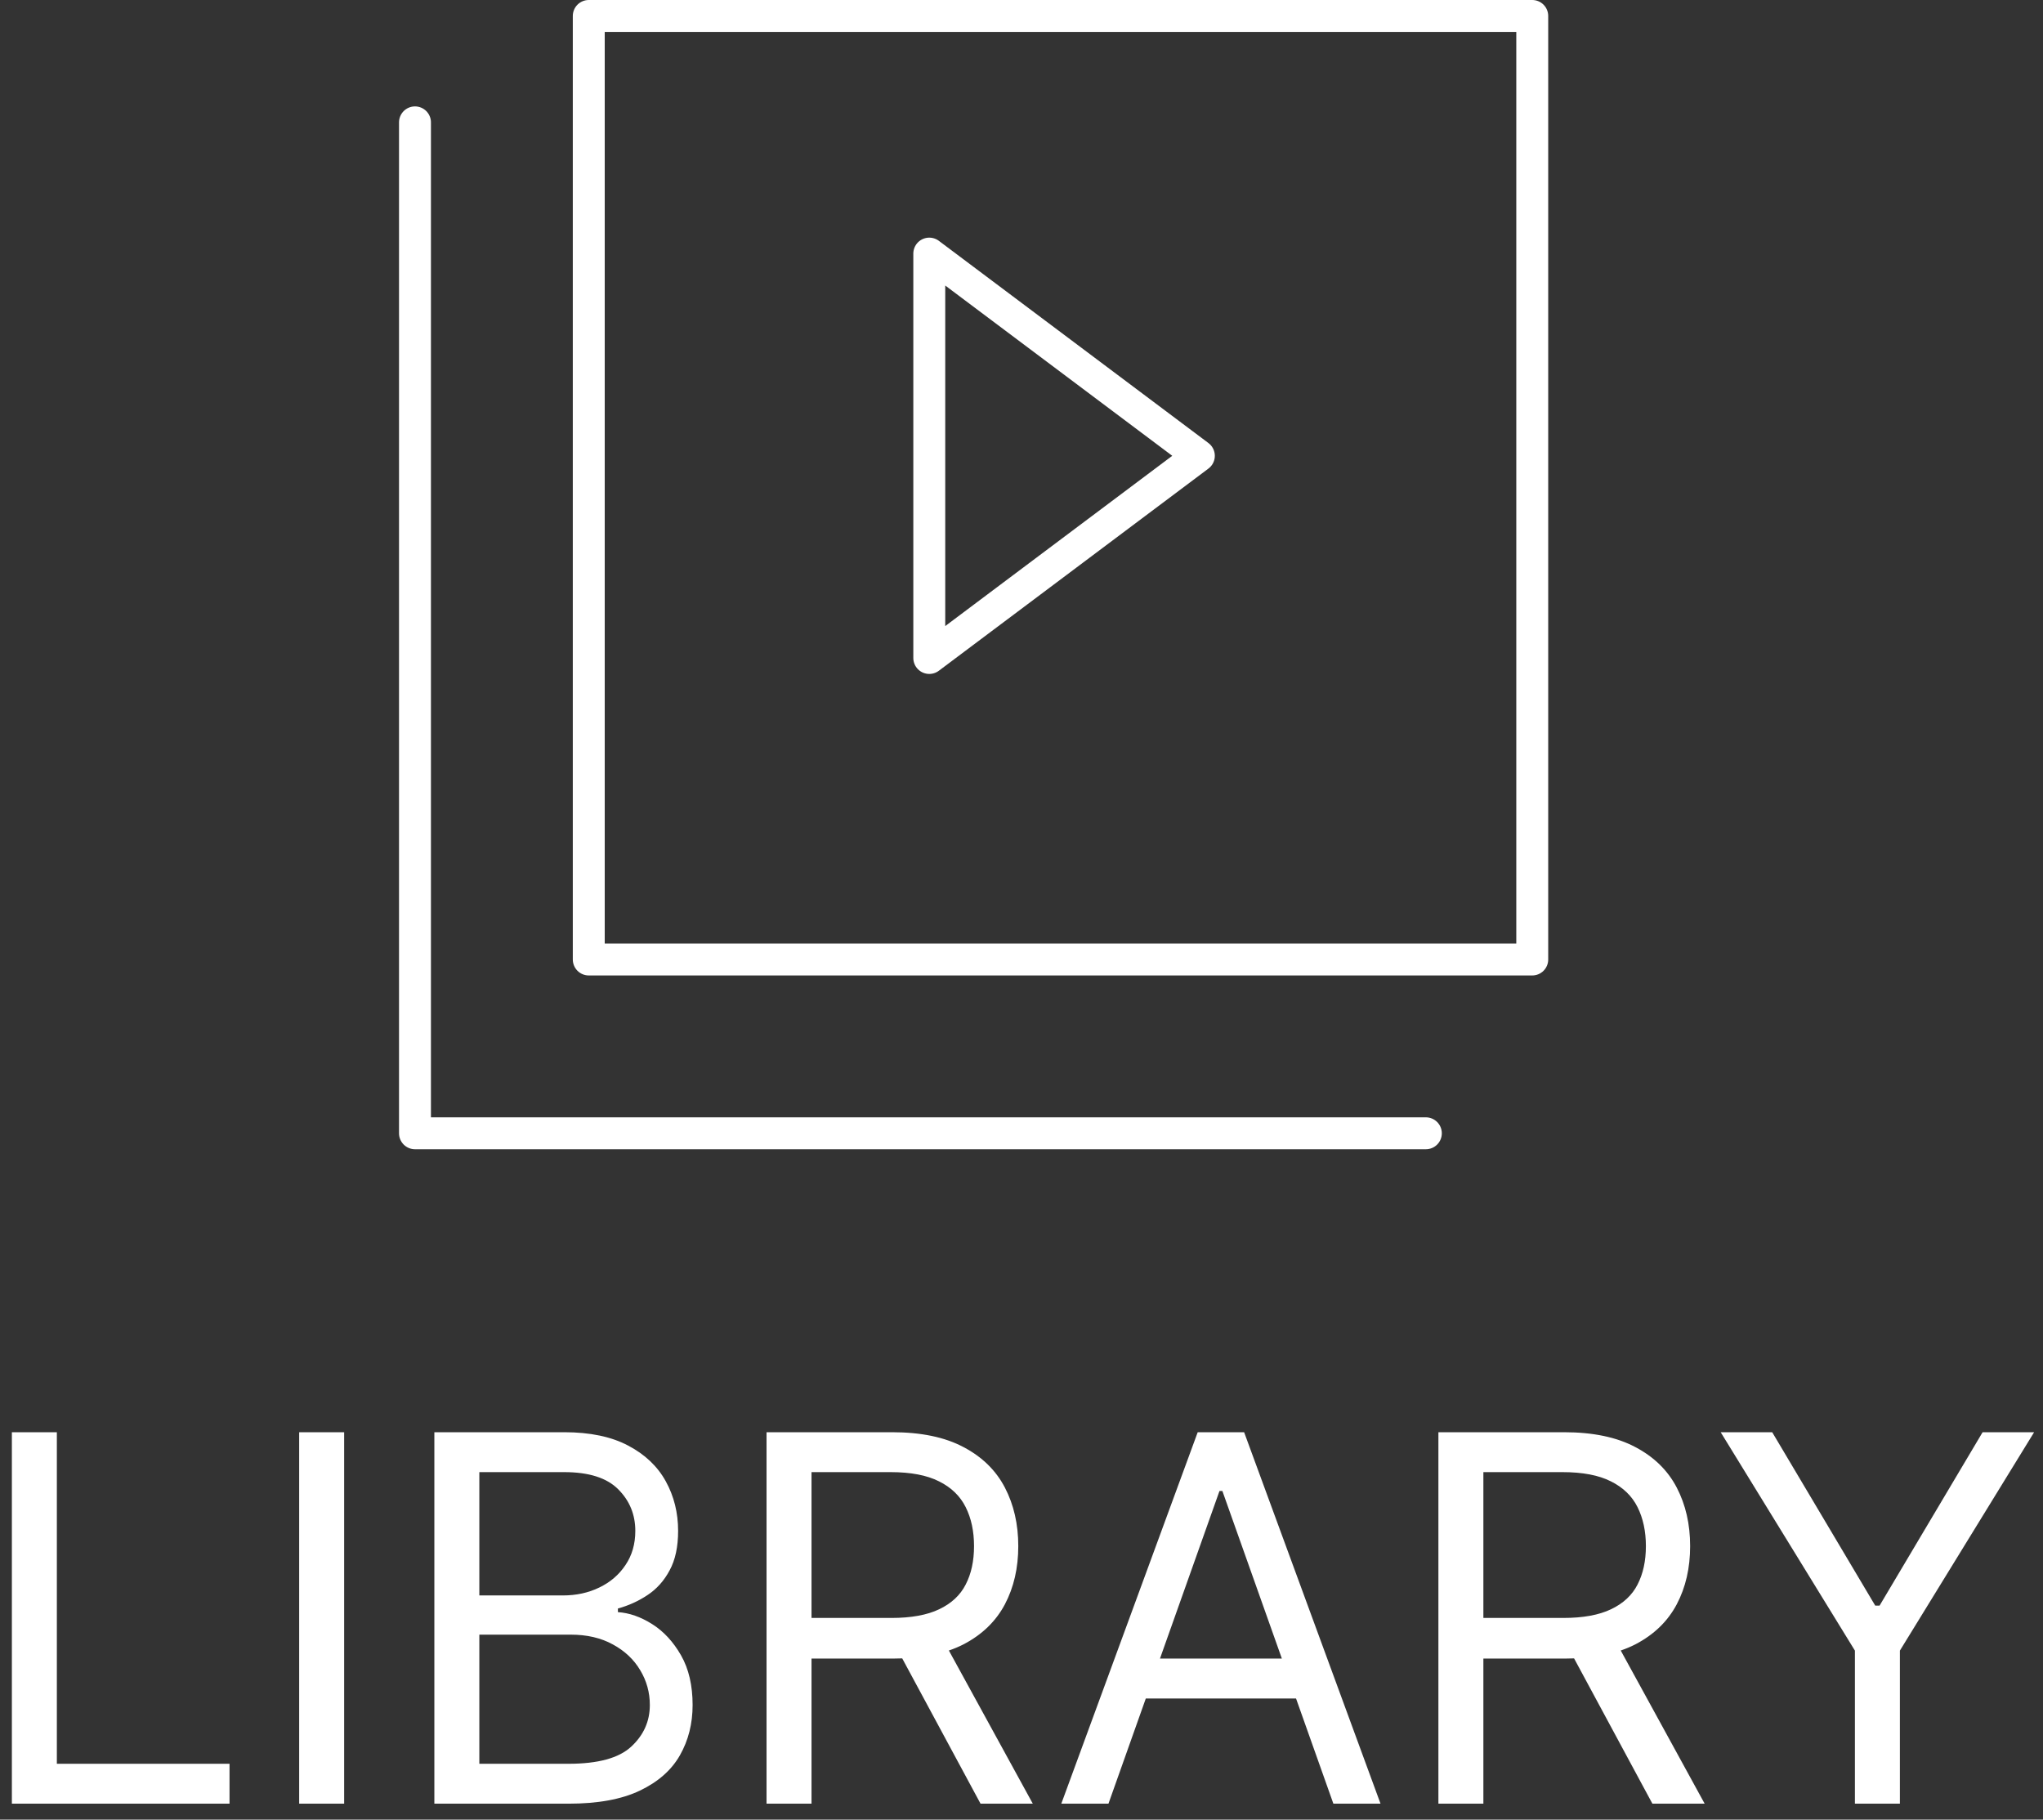 <svg width="64" height="57" viewBox="0 0 64 57" fill="none" xmlns="http://www.w3.org/2000/svg">
<rect x="0" y="0" width="64" height="57" fill="#333333" stroke="none"/>
<path d="M0.372 56.5V44.864H1.781V55.25H7.19V56.5H0.372ZM10.781 44.864V56.5H9.372V44.864H10.781ZM13.607 56.5V44.864H17.675C18.485 44.864 19.154 45.004 19.68 45.284C20.207 45.561 20.599 45.934 20.857 46.403C21.114 46.869 21.243 47.386 21.243 47.955C21.243 48.455 21.154 48.867 20.976 49.193C20.802 49.519 20.571 49.776 20.283 49.966C19.999 50.155 19.69 50.295 19.357 50.386V50.5C19.713 50.523 20.071 50.648 20.43 50.875C20.79 51.102 21.091 51.428 21.334 51.852C21.576 52.276 21.697 52.795 21.697 53.409C21.697 53.992 21.565 54.517 21.3 54.983C21.035 55.449 20.616 55.818 20.044 56.091C19.472 56.364 18.728 56.5 17.811 56.5H13.607ZM15.016 55.25H17.811C18.732 55.25 19.385 55.072 19.771 54.716C20.162 54.356 20.357 53.92 20.357 53.409C20.357 53.015 20.256 52.651 20.055 52.318C19.855 51.981 19.569 51.712 19.197 51.511C18.826 51.307 18.387 51.205 17.879 51.205H15.016V55.25ZM15.016 49.977H17.629C18.053 49.977 18.436 49.894 18.777 49.727C19.122 49.561 19.394 49.326 19.595 49.023C19.8 48.72 19.902 48.364 19.902 47.955C19.902 47.443 19.724 47.01 19.368 46.653C19.012 46.294 18.447 46.114 17.675 46.114H15.016V49.977ZM24.013 56.5V44.864H27.945C28.854 44.864 29.6 45.019 30.183 45.33C30.767 45.636 31.198 46.059 31.479 46.597C31.759 47.135 31.899 47.746 31.899 48.432C31.899 49.117 31.759 49.725 31.479 50.256C31.198 50.786 30.768 51.203 30.189 51.506C29.609 51.805 28.869 51.955 27.967 51.955H24.785V50.682H27.922C28.543 50.682 29.043 50.591 29.422 50.409C29.805 50.227 30.081 49.97 30.251 49.636C30.426 49.299 30.513 48.898 30.513 48.432C30.513 47.966 30.426 47.559 30.251 47.21C30.077 46.862 29.799 46.593 29.416 46.403C29.034 46.21 28.528 46.114 27.899 46.114H25.422V56.5H24.013ZM29.49 51.273L32.354 56.5H30.717L27.899 51.273H29.49ZM34.724 56.5H33.247L37.52 44.864H38.974L43.247 56.5H41.77L38.293 46.705H38.202L34.724 56.5ZM35.27 51.955H41.224V53.205H35.27V51.955ZM45.06 56.5V44.864H48.992C49.901 44.864 50.647 45.019 51.23 45.33C51.813 45.636 52.245 46.059 52.526 46.597C52.806 47.135 52.946 47.746 52.946 48.432C52.946 49.117 52.806 49.725 52.526 50.256C52.245 50.786 51.815 51.203 51.236 51.506C50.656 51.805 49.916 51.955 49.014 51.955H45.832V50.682H48.969C49.59 50.682 50.09 50.591 50.469 50.409C50.851 50.227 51.128 49.97 51.298 49.636C51.472 49.299 51.56 48.898 51.56 48.432C51.56 47.966 51.472 47.559 51.298 47.21C51.124 46.862 50.846 46.593 50.463 46.403C50.081 46.21 49.575 46.114 48.946 46.114H46.469V56.5H45.06ZM50.537 51.273L53.401 56.5H51.764L48.946 51.273H50.537ZM53.903 44.864H55.517L58.744 50.295H58.881L62.108 44.864H63.722L59.517 51.705V56.5H58.108V51.705L53.903 44.864Z" fill="white"/>
<path d="M13 3.833V35.5H44.667M18.444 30.056H48V0.5H18.444V30.056Z" stroke="white" stroke-linecap="round" stroke-linejoin="round"/>
<path d="M29.111 20.611V7.944L37.556 14.278L29.111 20.611Z" stroke="white" stroke-linejoin="round"/>
</svg>
